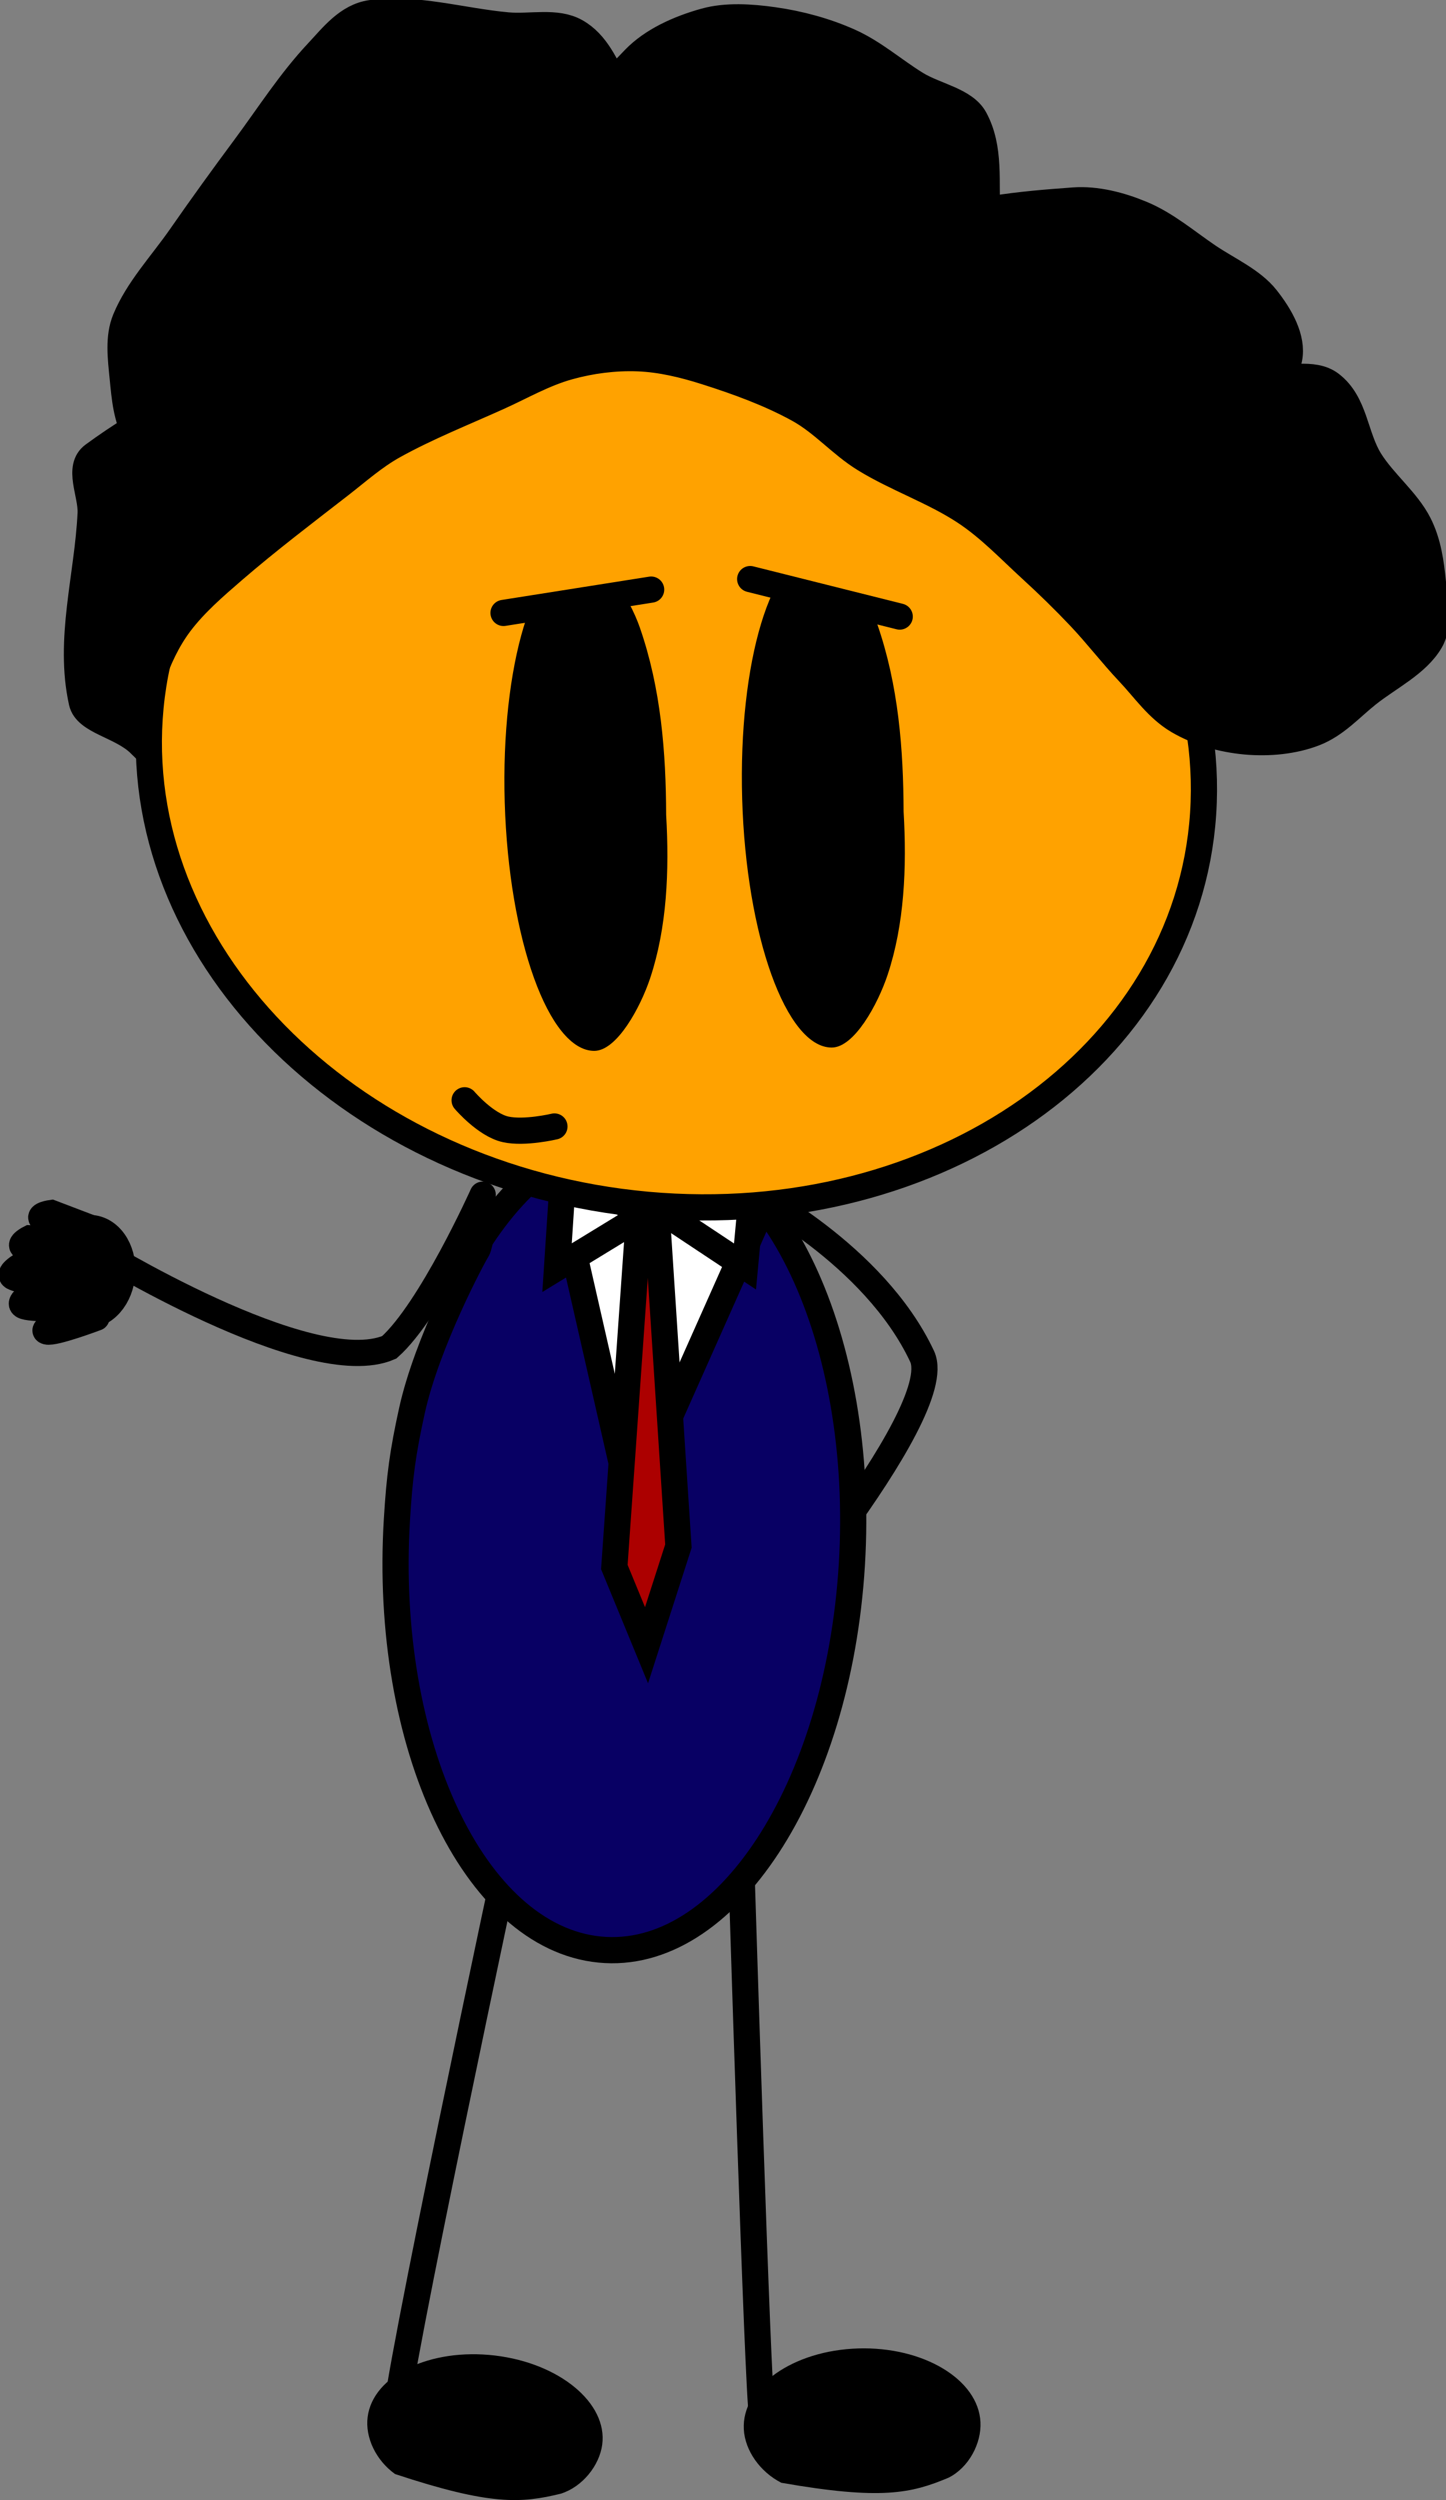 <svg xmlns="http://www.w3.org/2000/svg" xmlns:xlink="http://www.w3.org/1999/xlink" version="1.1" width="220.919" height="381.758" viewBox="0,0,220.919,381.758"><rect x="0" y="0" width="220.919" height="381.758" fill="#808080" stroke="none"/><g><g data-paper-data="{&quot;isPaintingLayer&quot;:true}" fill-rule="nonzero" stroke-linejoin="miter" stroke-miterlimit="10" stroke-dasharray="" stroke-dashoffset="0" style="mix-blend-mode: normal"><path d="M 114.504 181.874 C 114.504 181.874 133.527 191.42 140.889 207.141 C 144.916 215.98 112.675 253.249 112.675 253.249 " data-paper-data="{&quot;index&quot;:null}" fill="none" stroke="#000000" stroke-linecap="round" stroke-width="4"/><path d="M 73.715 373.963 C 73.715 373.963 61.572 374.491 60.48 369.624 C 59.795 366.573 78.253 280.322 78.253 280.322 " data-paper-data="{&quot;origRot&quot;:0,&quot;index&quot;:null}" fill="none" stroke="#000000" stroke-linecap="round" stroke-width="4"/><path d="M 127.853 366.922 C 127.853 366.922 117.584 373.558 116.417 368.707 C 115.772 366.027 113.292 285.985 113.292 285.985 " data-paper-data="{&quot;origRot&quot;:0,&quot;index&quot;:null}" fill="none" stroke="#000000" stroke-linecap="round" stroke-width="4"/><path d="M 99.181 173.24 C 108.769 174.189 117.034 182.022 122.638 193.91 C 128.245 205.799 131.192 221.741 130.147 238.908 C 129.104 256.075 124.263 271.247 117.284 281.89 C 110.308 292.532 101.196 298.644 91.608 297.695 C 82.02 296.746 73.755 288.913 68.151 277.026 C 62.543 265.137 59.597 249.194 60.641 232.028 C 61.039 225.493 61.524 221.821 62.935 215.411 C 65.236 204.963 72.279 191.828 72.929 190.816 C 73.145 190.478 73.284 189.381 73.504 189.045 C 80.481 178.404 89.593 172.291 99.181 173.24 Z " data-paper-data="{&quot;origRot&quot;:0,&quot;index&quot;:null}" fill="#080064" stroke="#000000" stroke-linecap="butt" stroke-width="4"/><g data-paper-data="{&quot;origRot&quot;:0}" stroke-linecap="round"><path d="M 122.583 170.836 L 96.397 229.622 L 82.184 167.238 Z " fill="#ffffff" stroke-width="4" stroke="#000000"/><path d="M 93.858 239.286 L 97.504 187.454 L 91.795 174.37 L 105.037 174.624 L 100.477 187.511 L 103.648 236.088 L 98.777 251.227 Z " fill="#ac0000" stroke-width="4" stroke="#000000"/><path d="M 101.209 185.022 L 115.534 175.092 L 113.82 193.392 Z " fill="#ffffff" stroke-width="4" stroke="#000000"/><path d="M 85.105 193.573 L 86.184 177.168 L 98.011 185.692 Z " fill="#ffffff" stroke-width="4" stroke="#000000"/></g><path d="M 144.068 361.673 C 147.45 363.707 149.627 366.584 149.795 369.845 C 149.963 373.105 148.013 376.788 144.926 378.339 C 139.244 380.726 134.69 381.8 119.367 379.116 C 116.124 377.459 113.807 374.195 113.639 370.943 C 113.472 367.691 115.346 364.683 118.508 362.449 C 121.671 360.215 126.122 358.758 131.11 358.606 C 136.098 358.455 140.686 359.638 144.068 361.673 Z " data-paper-data="{&quot;origRot&quot;:0,&quot;index&quot;:null}" fill="#000000" stroke="none" stroke-linecap="round" stroke-width="4"/><path d="M 87.826 364.55 C 90.795 367.013 92.426 370.113 92.007 373.288 C 91.588 376.463 89.006 379.737 85.685 380.782 C 79.657 382.255 74.976 382.625 60.352 377.782 C 57.453 375.705 55.754 372.211 56.172 369.044 C 56.59 365.877 58.976 363.244 62.494 361.55 C 66.011 359.855 70.66 359.1 75.604 359.685 C 80.548 360.271 84.858 362.087 87.826 364.55 Z " data-paper-data="{&quot;origRot&quot;:0,&quot;index&quot;:null}" fill="#000000" stroke="none" stroke-linecap="round" stroke-width="4"/><path d="M 163.371 74.715 C 177.135 88.169 185.041 105.742 183.814 124.233 C 182.588 142.723 172.459 158.662 157.086 169.478 C 141.712 180.29 121.095 185.979 98.892 183.969 C 76.69 181.957 57.069 172.626 43.306 159.173 C 29.542 145.719 21.636 128.147 22.862 109.657 C 24.089 91.166 34.218 75.226 49.592 64.412 C 64.965 53.598 85.582 47.91 107.785 49.92 C 129.986 51.931 149.608 61.264 163.372 74.715 Z " data-paper-data="{&quot;origRot&quot;:0,&quot;index&quot;:null}" fill="#ffa200" stroke="#000000" stroke-linecap="butt" stroke-width="4"/><path d="M 84.707 172.014 C 84.707 172.014 80.143 173.101 77.24 172.451 C 74.17 171.763 70.984 168.013 70.984 168.013 " fill="none" stroke="#000000" stroke-linecap="round" stroke-width="4"/><path d="M 73.745 182.429 C 73.745 182.429 65.804 200.114 59.468 205.738 C 47.328 210.979 14.131 190.434 14.131 190.434 " fill="none" stroke="#000000" stroke-linecap="round" stroke-width="4"/><g><path d="M 124.822 84.156 C 128.284 84.167 132.449 90.77 134.021 95.292 C 137.284 104.659 138.018 114.493 138.051 123.909 C 138.549 132.492 138.176 141.155 135.601 148.881 C 134.116 153.331 130.519 159.973 127.057 159.962 C 123.594 159.951 120.331 155.694 117.857 148.826 C 115.384 141.957 113.698 132.477 113.389 122.02 C 113.081 111.563 114.208 102.092 116.277 95.237 C 118.347 88.383 121.359 84.145 124.822 84.156 Z " data-paper-data="{&quot;origRot&quot;:0,&quot;index&quot;:null}" fill="#000000" stroke="none" stroke-linecap="butt" stroke-width="4"/><path d="M 88.544 84.663 C 92.007 84.673 96.171 91.276 97.744 95.799 C 101.007 105.165 101.741 114.999 101.774 124.416 C 102.272 132.998 101.898 141.661 99.324 149.388 C 97.839 153.838 94.242 160.479 90.779 160.469 C 87.317 160.458 84.054 156.201 81.58 149.333 C 79.106 142.463 77.421 132.983 77.112 122.526 C 76.804 112.07 77.931 102.598 80 95.743 C 82.07 88.889 85.082 84.652 88.545 84.663 Z " data-paper-data="{&quot;origRot&quot;:0,&quot;index&quot;:null}" fill="#000000" stroke="none" stroke-linecap="butt" stroke-width="4"/><path d="M 72.684 90.525 L 72.393 73.74 L 135.726 75.13 L 134.264 93.235 C 134.264 93.235 112.15 88.627 108.254 88.541 C 102.016 88.405 92.673 93.81 84.728 92.561 C 77.934 91.493 72.684 90.525 72.684 90.525 Z " fill="#ffa200" stroke="none" stroke-linecap="butt" stroke-width="4"/><path d="M 99.482 90.032 L 76.929 93.594 " fill="none" stroke="#000000" stroke-linecap="round" stroke-width="4"/><path d="M 137.458 94.15 L 114.613 88.425 " data-paper-data="{&quot;index&quot;:null}" fill="none" stroke="#000000" stroke-linecap="round" stroke-width="4"/></g><path d="M 21.375 113.6 C 18.456 110.739 13.165 110.204 12.505 107.23 C 10.377 97.641 13.401 87.985 13.849 78.376 C 13.987 75.42 11.708 71.368 14.262 69.499 C 22.147 63.728 31.731 58.455 42.317 57.539 C 45.978 57.223 46.422 63.678 45.815 66.769 C 45.146 70.182 42.455 73.547 38.882 75.06 C 35.852 76.343 31.59 75.572 28.45 74.12 C 25.122 72.58 22.638 69.644 20.937 66.757 C 19.284 63.952 19.046 60.708 18.742 57.644 C 18.449 54.672 18.027 51.508 19.156 48.766 C 21.052 44.168 24.708 40.311 27.6 36.154 C 30.782 31.58 34.063 27.039 37.399 22.55 C 41.042 17.647 44.311 12.473 48.554 7.953 C 50.786 5.574 53.094 2.504 56.687 2 C 63.462 1.048 70.603 3.253 77.55 3.88 C 81.024 4.192 84.988 3.142 87.982 4.819 C 91.2 6.622 92.602 10.181 94.14 13.175 C 96.232 17.248 98.193 21.508 98.787 25.852 C 99.196 28.844 98.498 31.963 97.07 34.612 C 95.545 37.439 93.448 40.413 90.188 41.793 C 87.135 43.086 82.383 44.04 79.705 41.963 C 77.028 39.885 77.421 35.633 78.815 32.967 C 83.38 24.235 89.858 16.272 96.955 8.97 C 99.64 6.207 103.648 4.375 107.696 3.252 C 110.959 2.347 114.693 2.592 118.179 3.082 C 122.165 3.642 126.169 4.728 129.81 6.358 C 133.537 8.027 136.555 10.738 139.985 12.847 C 142.915 14.65 147.391 15.327 148.905 18.108 C 151.377 22.645 150.526 27.883 150.841 32.77 C 151.035 35.743 152.297 39.252 150.428 41.648 C 148.543 44.062 144.421 44.513 141.094 45.265 C 137.289 46.123 129.424 48.468 129.256 46.427 C 129.005 43.417 135.184 37.465 140.255 35.159 C 147.328 31.943 155.883 31.21 164.036 30.615 C 167.5 30.363 171.186 31.323 174.416 32.665 C 178.193 34.234 181.271 36.912 184.589 39.154 C 187.614 41.197 191.296 42.799 193.458 45.524 C 195.603 48.231 197.562 51.663 196.956 54.755 C 196.286 58.168 193.255 61.075 190.023 63.045 C 187.096 64.83 182.962 64.639 179.436 65.435 C 175.912 66.231 172.533 67.635 168.85 67.824 C 164.538 68.046 155.996 68.873 155.81 66.65 C 155.575 63.82 163.253 59.857 168.011 57.719 C 171.093 56.334 174.97 56.437 178.546 56.439 C 183.316 56.443 188.113 57.301 192.89 57.731 C 196.363 58.045 200.651 56.621 203.32 58.671 C 207.052 61.537 206.957 66.603 209.324 70.356 C 211.441 73.712 214.946 76.459 216.734 79.939 C 218.208 82.808 218.625 85.987 218.929 89.051 C 219.222 92.024 220.034 95.347 218.515 97.93 C 216.498 101.363 212.249 103.39 208.974 105.985 C 206.359 108.057 204.111 110.671 200.84 111.939 C 197.661 113.17 193.887 113.541 190.306 113.219 C 186.725 112.896 183.015 111.851 179.978 110.059 C 176.852 108.216 174.856 105.225 172.464 102.696 C 169.865 99.948 167.601 96.971 165.002 94.223 C 162.61 91.694 160.089 89.237 157.488 86.86 C 154.23 83.882 151.189 80.641 147.419 78.152 C 142.66 75.01 136.957 73.085 132.082 70.083 C 128.447 67.848 125.722 64.552 121.96 62.485 C 117.556 60.066 112.687 58.298 107.823 56.755 C 104.474 55.692 100.947 54.834 97.444 54.705 C 93.861 54.572 90.247 55.058 86.909 55.984 C 83.091 57.043 79.742 59.003 76.219 60.593 C 70.833 63.025 65.254 65.234 60.159 68.062 C 57.161 69.725 54.664 71.967 52.025 74.015 C 46.52 78.285 40.936 82.519 35.706 87.032 C 32.75 89.583 29.749 92.177 27.469 95.205 C 25.522 97.794 24.186 100.748 23.144 103.731 C 22.16 106.545 21.998 109.574 21.427 112.49 C 21.284 113.221 22.169 112.929 21.427 112.49 Z " data-paper-data="{&quot;origRot&quot;:0,&quot;index&quot;:null}" fill="#000000" stroke="#000000" stroke-linecap="round" stroke-width="4"/><g><path d="M 8.258 193.972 C 8.47 190.286 10.973 187.397 13.85 187.52 C 16.726 187.643 18.886 190.73 18.674 194.416 C 18.462 198.101 15.958 200.99 13.082 200.867 C 10.205 200.745 8.045 197.657 8.258 193.972 Z " fill="#000000" stroke="#000000" stroke-linecap="butt" stroke-width="4"/><path d="M 12.408 189.582 C 12.408 189.582 7.248 186.922 6.425 186.133 C 5.769 185.505 7.854 185.22 7.854 185.22 L 14.324 187.684 " fill="none" stroke="#000000" stroke-linecap="round" stroke-width="4"/><path d="M 8.849 196.608 C 8.849 196.608 7.032 196.284 5.247 195.896 C 3.846 195.592 2.465 195.248 2 194.992 C 1.158 194.528 3.001 193.386 3.001 193.386 C 3.001 193.386 3.643 193.278 4.054 193.296 C 5.157 193.343 9.946 193.682 9.946 193.682 " fill="none" stroke="#000000" stroke-linecap="round" stroke-width="4"/><path d="M 10.185 199.72 C 10.185 199.72 4.614 199.967 3.556 199.384 C 2.715 198.92 4.558 197.778 4.558 197.778 L 11.502 198.074 " fill="none" stroke="#000000" stroke-linecap="round" stroke-width="4"/><path d="M 14.737 201.207 C 14.737 201.207 8.31 203.631 7.152 203.32 C 6.23 203.071 8.759 202.081 8.759 202.081 L 15.194 199.28 " fill="none" stroke="#000000" stroke-linecap="round" stroke-width="4"/><path d="M 10.446 192.043 C 10.446 192.043 4.667 190.958 3.598 190.424 C 2.747 189.999 4.534 189.092 4.534 189.092 L 11.43 189.59 " fill="none" stroke="#000000" stroke-linecap="round" stroke-width="4"/><path d="M 6.941 194.043 C 7.295 193.951 7.835 193.948 8.224 194.581 C 8.848 195.599 7.831 196.223 7.831 196.223 L 6.908 196.453 C 5.964 196.302 5.011 196.212 4.058 196.138 C 4.058 196.138 2.868 196.045 2.961 194.855 C 3.054 193.664 4.244 193.757 4.244 193.757 C 5.146 193.828 6.047 193.913 6.942 194.043 Z " fill="#000000" stroke="none" stroke-linecap="butt" stroke-width="4"/></g></g></g></svg>